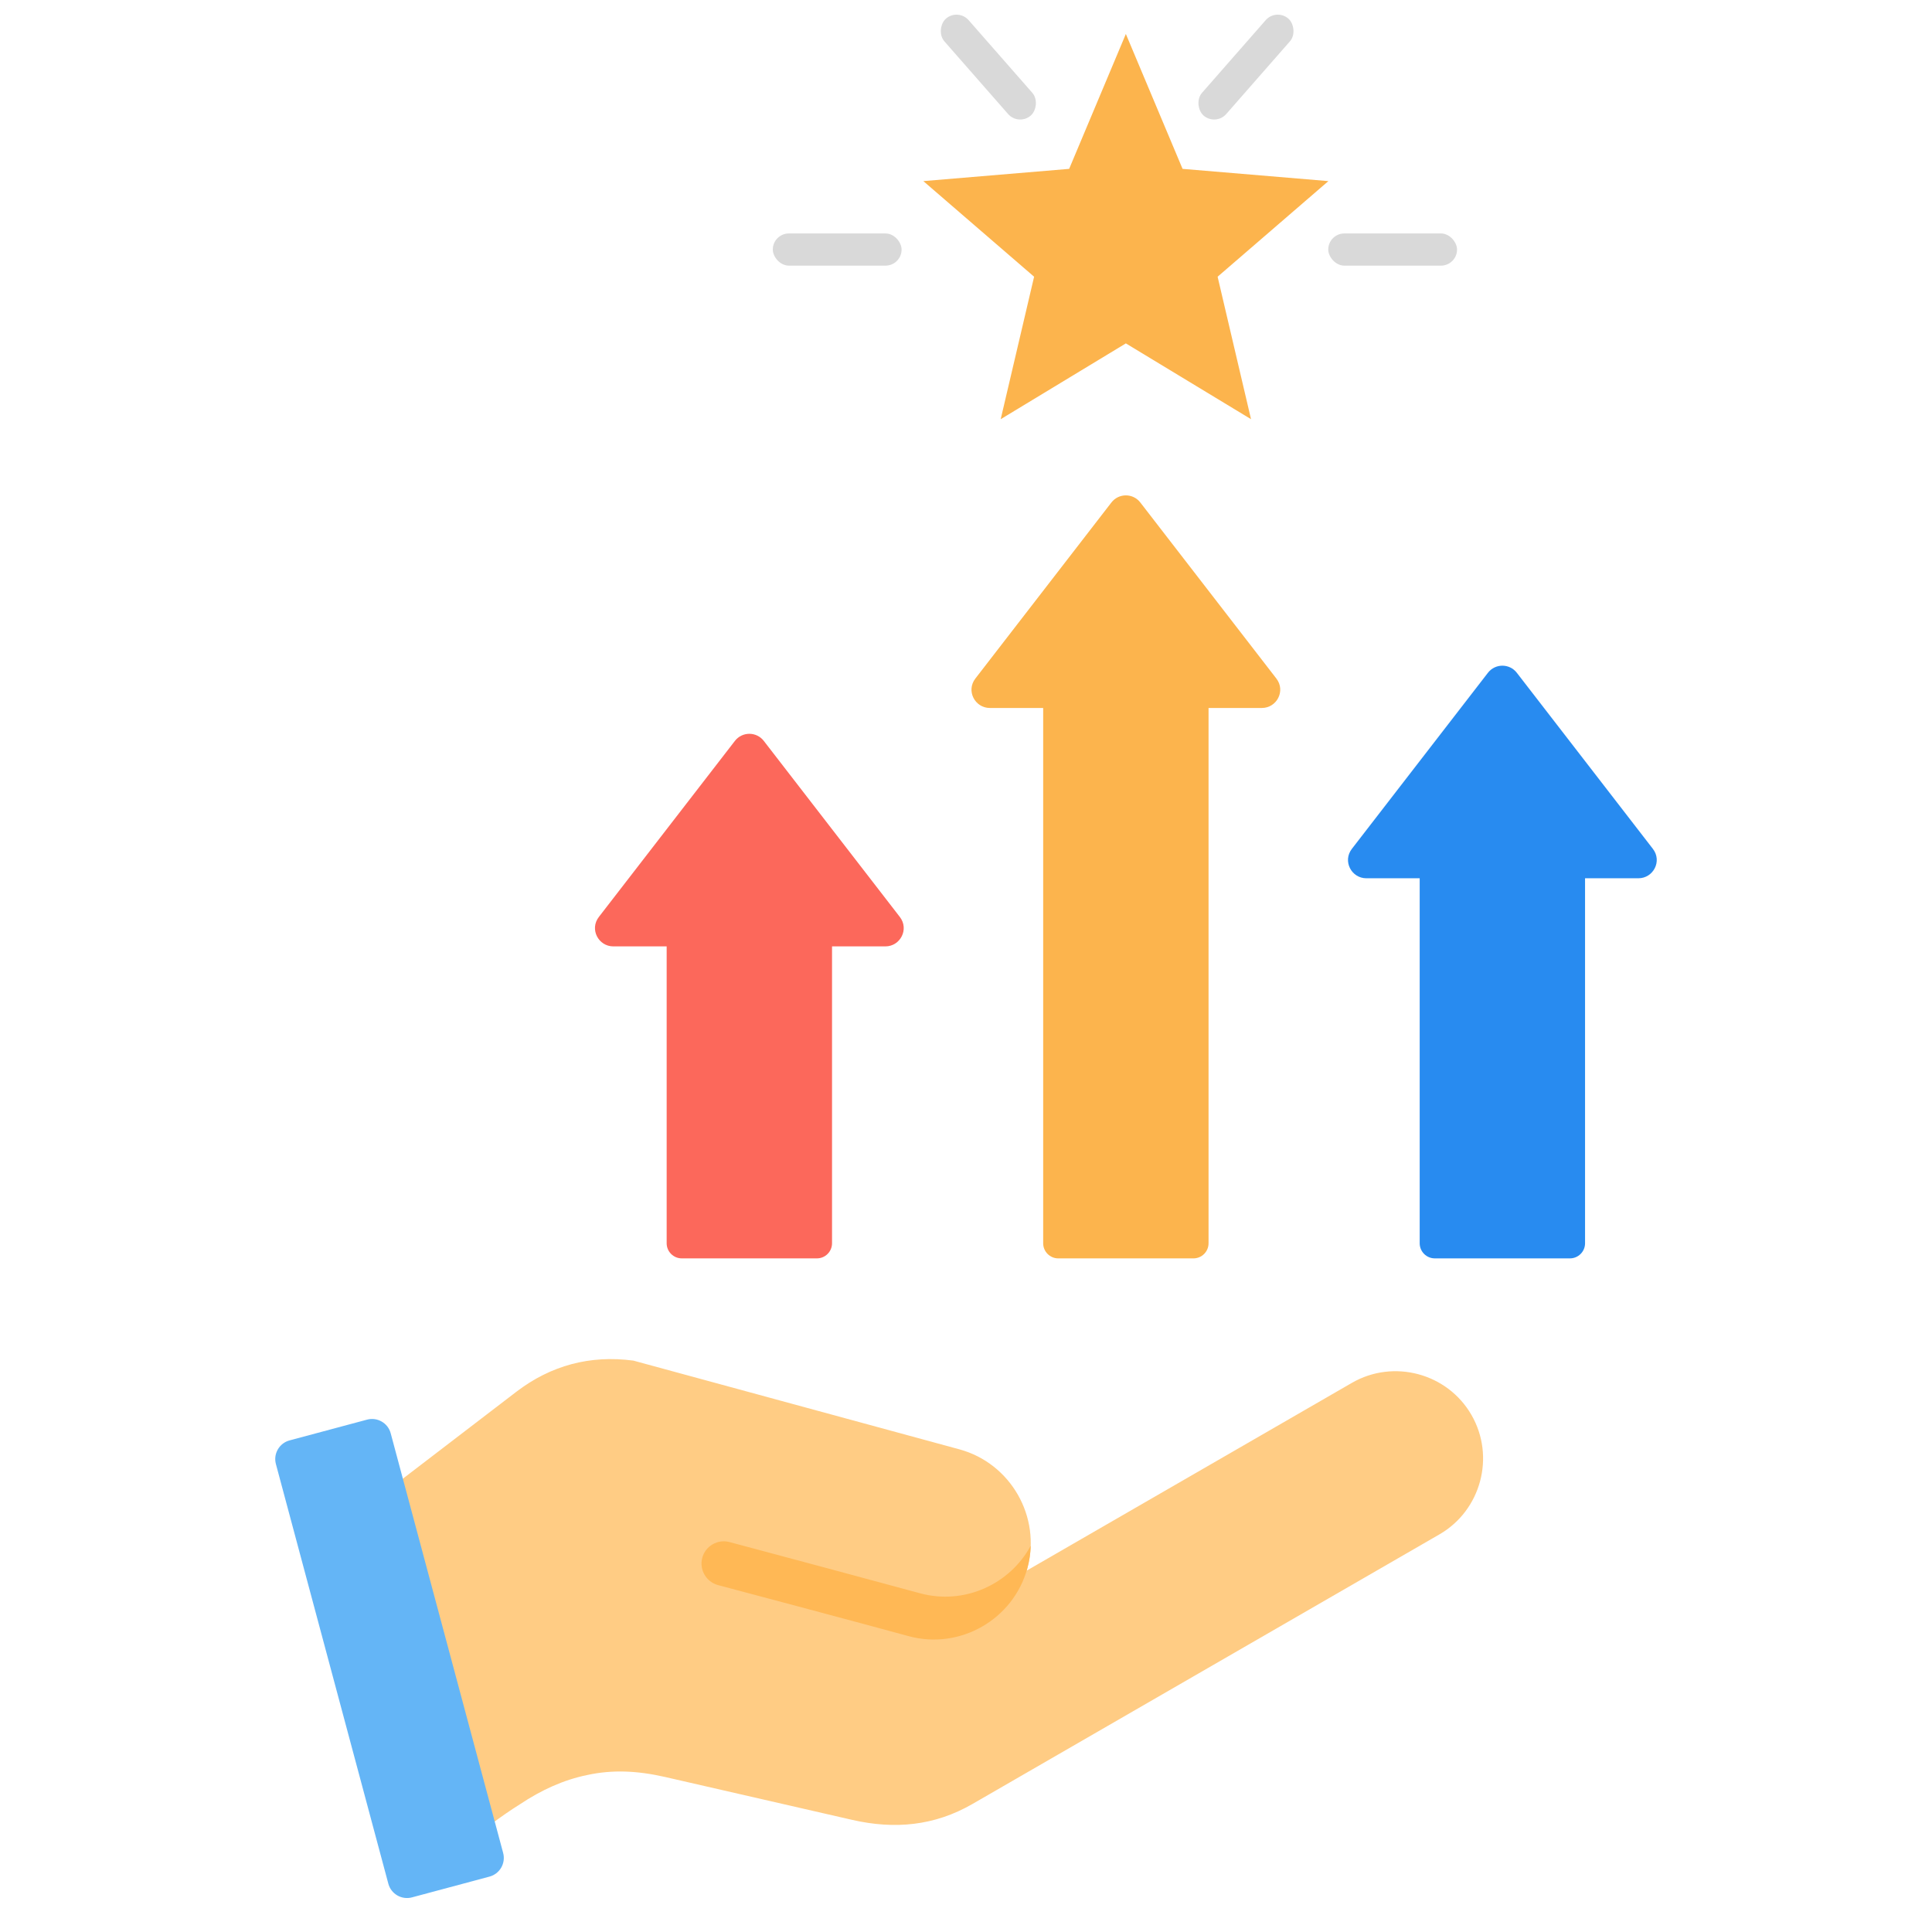 <svg width="240" height="240" viewBox="0 0 240 240" fill="none" xmlns="http://www.w3.org/2000/svg">
<g id="Icon">
<g id="Group">
<g id="Group_2">
<path id="Vector" fill-rule="evenodd" clip-rule="evenodd" d="M45.614 187.08L57.044 229.734C59.806 227.437 62.275 225.585 64.577 224.141C67.276 222.342 70.017 221.1 72.947 220.499C76.052 219.823 79.145 219.949 82.642 220.749L82.653 220.751L105.852 226.07C111.135 227.281 116.1 226.813 120.794 224.102L178.809 190.608C183.986 187.62 185.775 180.939 182.786 175.762C179.799 170.585 173.117 168.795 167.94 171.783L127.539 195.108C127.569 195.007 127.599 194.905 127.626 194.802C129.361 188.43 125.555 181.778 119.183 180.043L78.681 169.02C73.306 168.308 68.425 169.61 64.121 172.907L45.614 187.08Z" fill="#FFCC84"/>
<path id="Vector_2" fill-rule="evenodd" clip-rule="evenodd" d="M114.293 197.923C119.775 199.412 125.448 196.819 128.039 192.016C128.012 192.959 127.873 193.894 127.625 194.804C125.888 201.184 119.246 204.988 112.867 203.247C104.983 201.095 97.088 199.019 89.193 196.904C87.724 196.51 86.844 194.985 87.238 193.516C87.631 192.047 89.156 191.167 90.625 191.561C98.504 193.671 106.375 195.772 114.293 197.923Z" fill="#FFB855"/>
<path id="Vector_3" fill-rule="evenodd" clip-rule="evenodd" d="M48.533 178.044L62.505 230.186C62.667 230.799 62.58 231.452 62.263 232.001C61.946 232.55 61.424 232.952 60.812 233.118L51.175 235.7C49.904 236.041 48.585 235.279 48.243 234.007L34.273 181.866C33.932 180.594 34.694 179.274 35.965 178.934L45.602 176.352C46.874 176.011 48.193 176.772 48.533 178.044Z" fill="#64B5F6"/>
<path id="Vector_4" fill-rule="evenodd" clip-rule="evenodd" d="M76.189 117.564C74.341 117.565 73.21 115.436 74.392 113.907L91.291 92.039C92.201 90.862 93.973 90.862 94.882 92.039L111.781 113.907C112.963 115.437 111.831 117.566 109.984 117.564H103.358V154.445C103.358 155.478 102.515 156.32 101.483 156.32H84.69C83.658 156.32 82.815 155.478 82.815 154.445V117.564H76.189Z" fill="#FC685B"/>
<path id="Vector_5" fill-rule="evenodd" clip-rule="evenodd" d="M169.733 109.102C167.885 109.103 166.754 106.974 167.936 105.445L184.835 83.577C185.745 82.4 187.517 82.4 188.426 83.577L205.325 105.445C206.507 106.974 205.376 109.103 203.528 109.102H196.901V154.445C196.901 155.478 196.059 156.32 195.026 156.32H178.234C177.202 156.32 176.359 155.478 176.359 154.445V109.102H169.733Z" fill="#288BF0"/>
<g id="Group_3">
<path id="Vector_6" fill-rule="evenodd" clip-rule="evenodd" d="M122.961 87.946C121.113 87.947 119.982 85.818 121.164 84.289L138.063 62.421C138.973 61.244 140.745 61.244 141.654 62.421L158.553 84.289C159.735 85.819 158.604 87.948 156.756 87.946H150.13V154.446C150.13 155.478 149.287 156.321 148.255 156.321H131.462C130.43 156.321 129.587 155.478 129.587 154.446V87.946H122.961ZM139.858 4.219L146.903 20.977L165.017 22.498L151.256 34.375L155.407 52.073L139.858 42.657L124.31 52.073L128.46 34.375L114.7 22.498L132.814 20.977L139.858 4.219Z" fill="#FCB44D"/>
</g>
</g>
</g>
<rect id="Rectangle 230" x="165" y="29" width="16" height="4" rx="2" fill="#D9D9D9"/>
<rect id="Rectangle 231" x="96" y="29" width="16" height="4" rx="2" fill="#D9D9D9"/>
<rect id="Rectangle 232" x="119.008" y="1" width="16" height="4" rx="2" transform="rotate(48.763 119.008 1)" fill="#D9D9D9"/>
<rect id="Rectangle 233" width="16" height="4" rx="2" transform="matrix(-0.659 0.752 0.752 0.659 158.547 1)" fill="#D9D9D9"/>
</g>
</svg>

